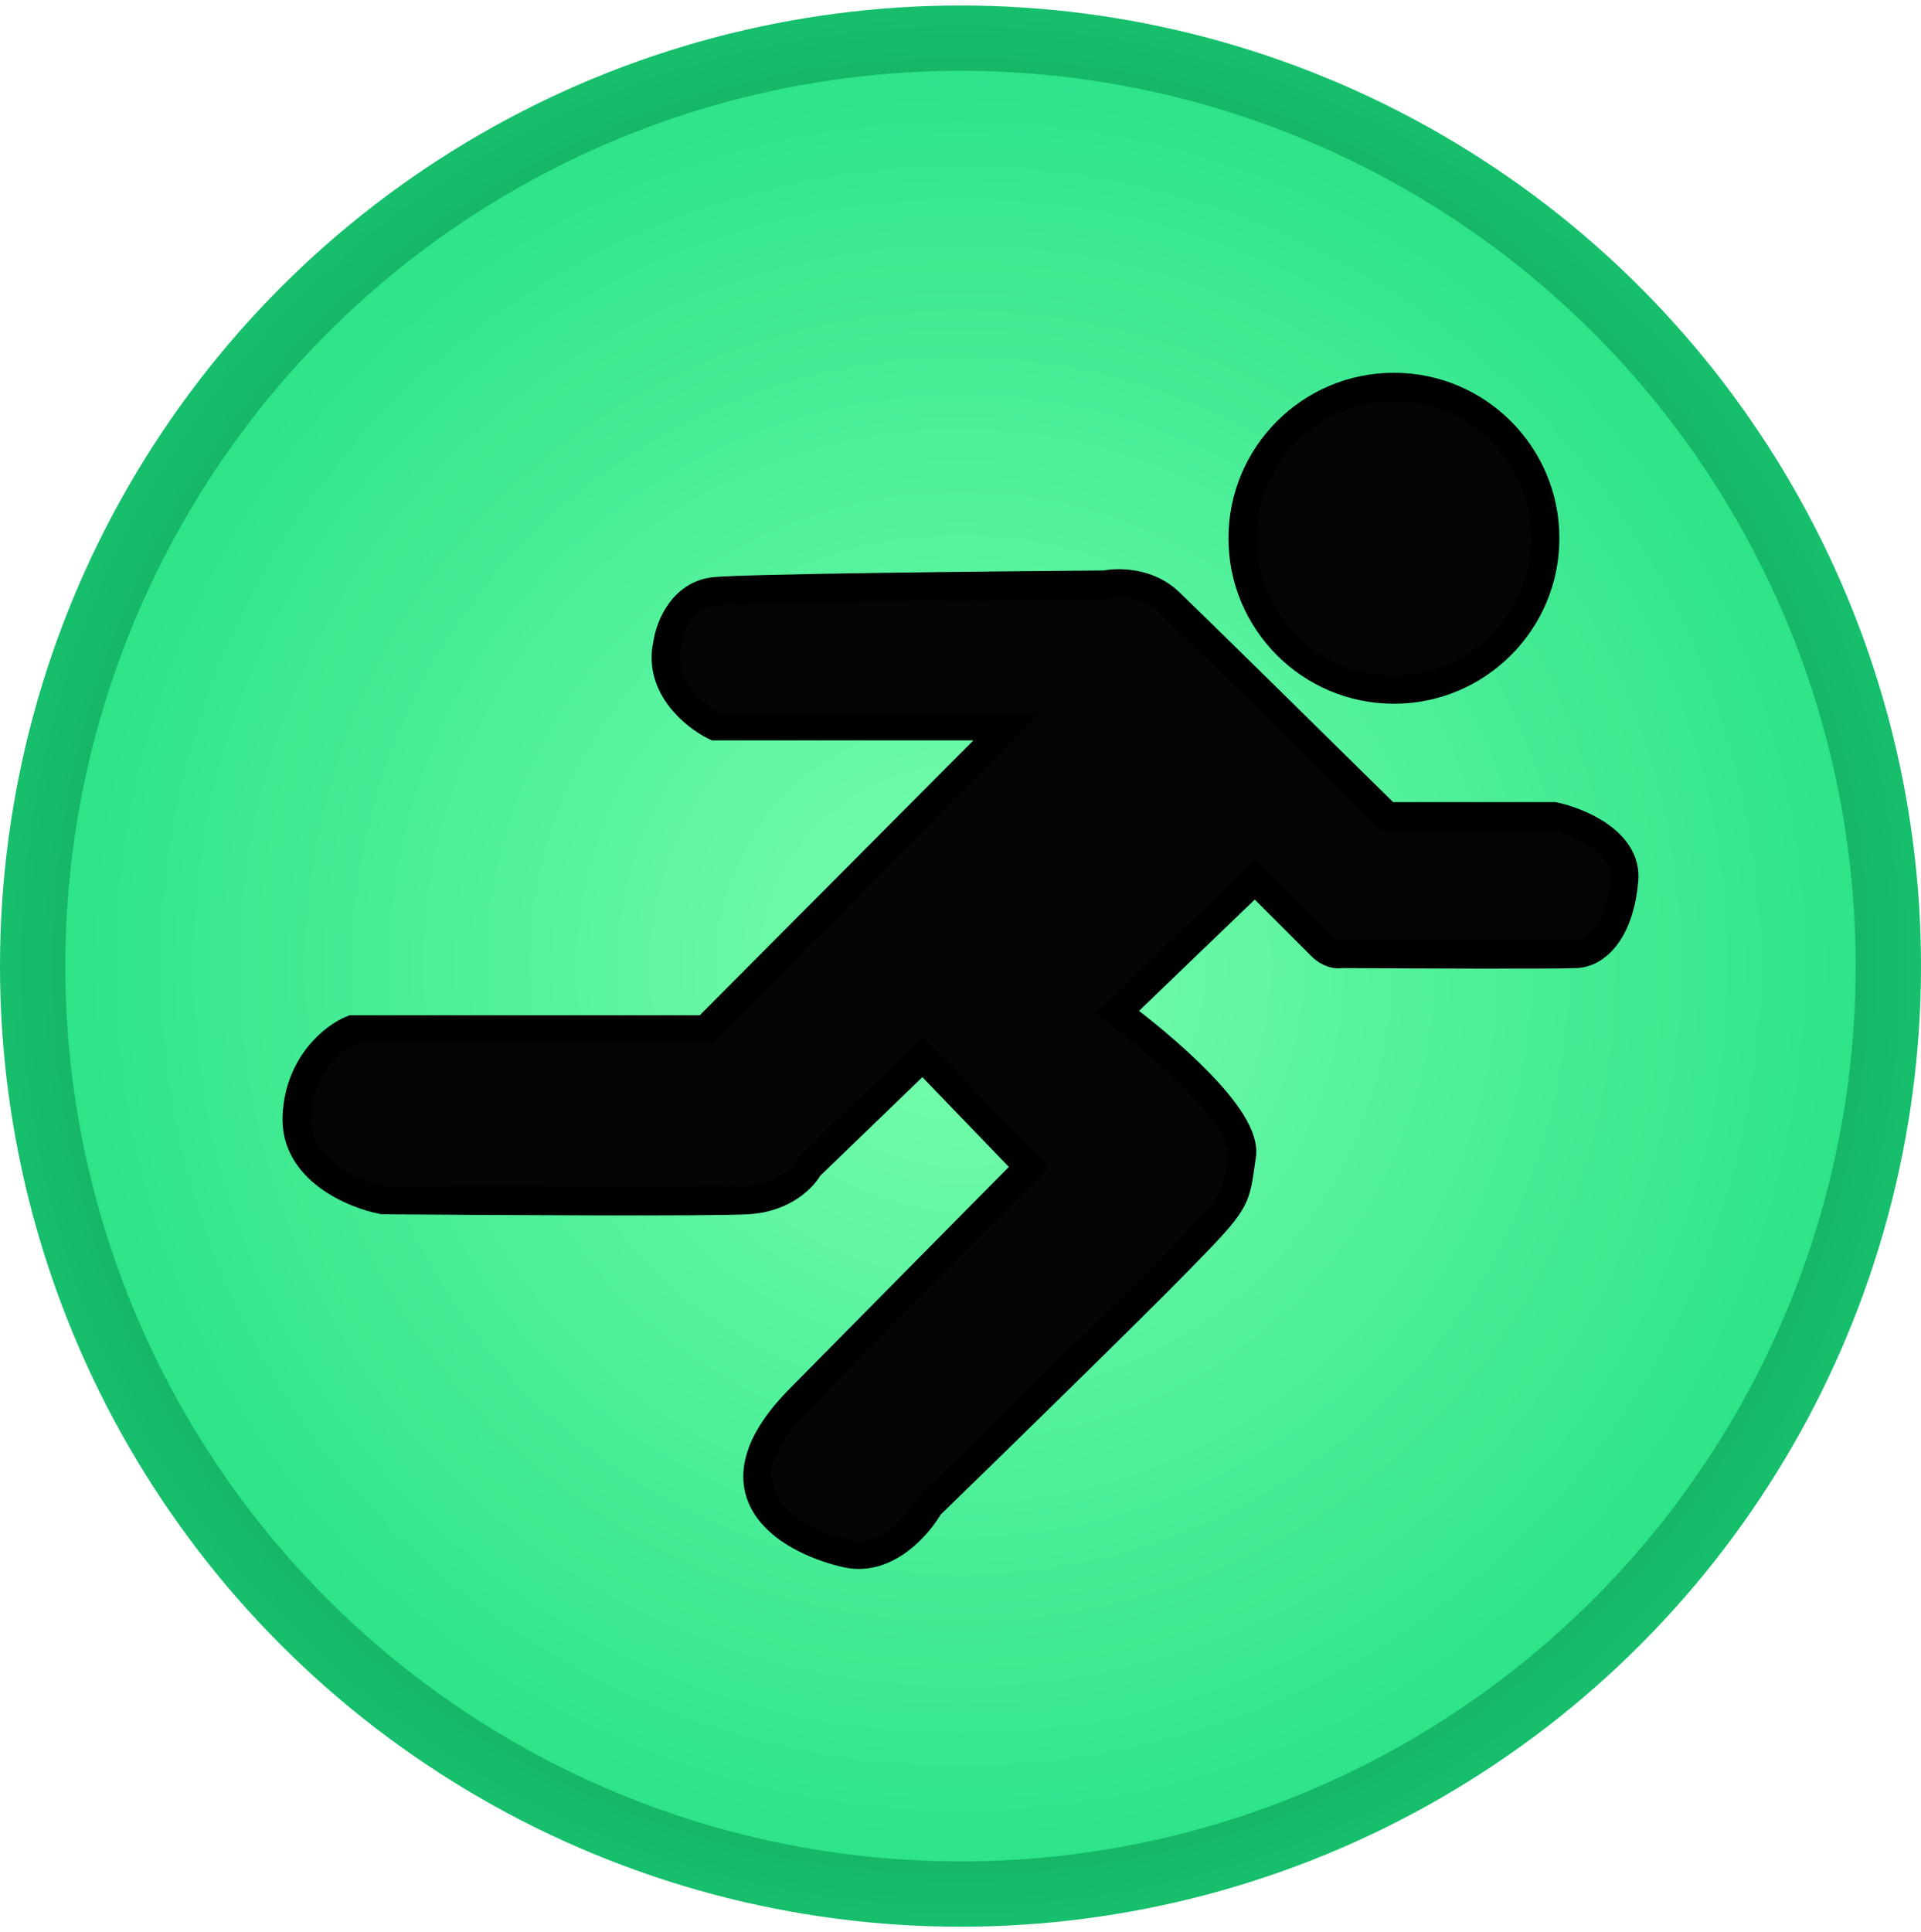 <svg width="175" height="176" viewBox="0 0 175 176" fill="none" xmlns="http://www.w3.org/2000/svg">
<circle cx="87.5" cy="88" r="87.5" fill="url(#paint0_radial_187_1100)"/>
<circle cx="87.5" cy="88" r="81.55" fill="url(#paint1_radial_187_1100)"/>
<path d="M65.129 53.851C62.139 54.141 60.989 57.187 60.788 58.674C59.92 62.533 63.32 65.266 65.129 66.15H91.776L64.285 93.762H32.091C30.484 94.405 27.22 96.897 27.027 101.72C26.834 106.543 32.172 108.794 34.864 109.316C44.591 109.396 64.864 109.509 68.143 109.316C71.423 109.123 73.207 107.226 73.69 106.302L84.059 96.294L93.705 106.302C89.726 110.321 79.984 120.168 72.846 127.402C63.923 136.446 72.725 140.545 77.186 141.51C80.755 142.281 83.657 138.937 84.662 137.169C90.369 131.623 102.893 119.396 107.33 114.863C112.877 109.195 112.515 109.437 113.118 105.337C113.793 101.864 105.763 95.128 101.784 92.194L114.324 80.137L120.353 86.165C121.124 86.937 121.88 86.969 122.161 86.889C128.632 86.929 141.984 86.986 143.624 86.889C145.673 86.768 147.603 84.478 147.964 80.137C148.254 76.664 143.825 74.831 141.574 74.349H126.381C120.553 68.602 108.416 56.649 106.486 54.816C104.557 52.983 101.824 53.007 100.699 53.248C90.088 53.329 68.119 53.562 65.129 53.851Z" fill="#050505" stroke="black" stroke-width="2.574"/>
<circle cx="126.984" cy="49.028" r="13.785" fill="#050505" stroke="black" stroke-width="2.574"/>
<defs>
<radialGradient id="paint0_radial_187_1100" cx="0" cy="0" r="1" gradientUnits="userSpaceOnUse" gradientTransform="translate(87.5 88) rotate(79.579) scale(113.826)">
<stop stop-color="#02451D"/>
<stop offset="0.964" stop-color="#1CDD80"/>
</radialGradient>
<radialGradient id="paint1_radial_187_1100" cx="0" cy="0" r="1" gradientUnits="userSpaceOnUse" gradientTransform="translate(87.5 88) rotate(79.579) scale(106.086)">
<stop stop-color="#7AFFAF"/>
<stop offset="0.964" stop-color="#1CDD80"/>
</radialGradient>
</defs>
</svg>
